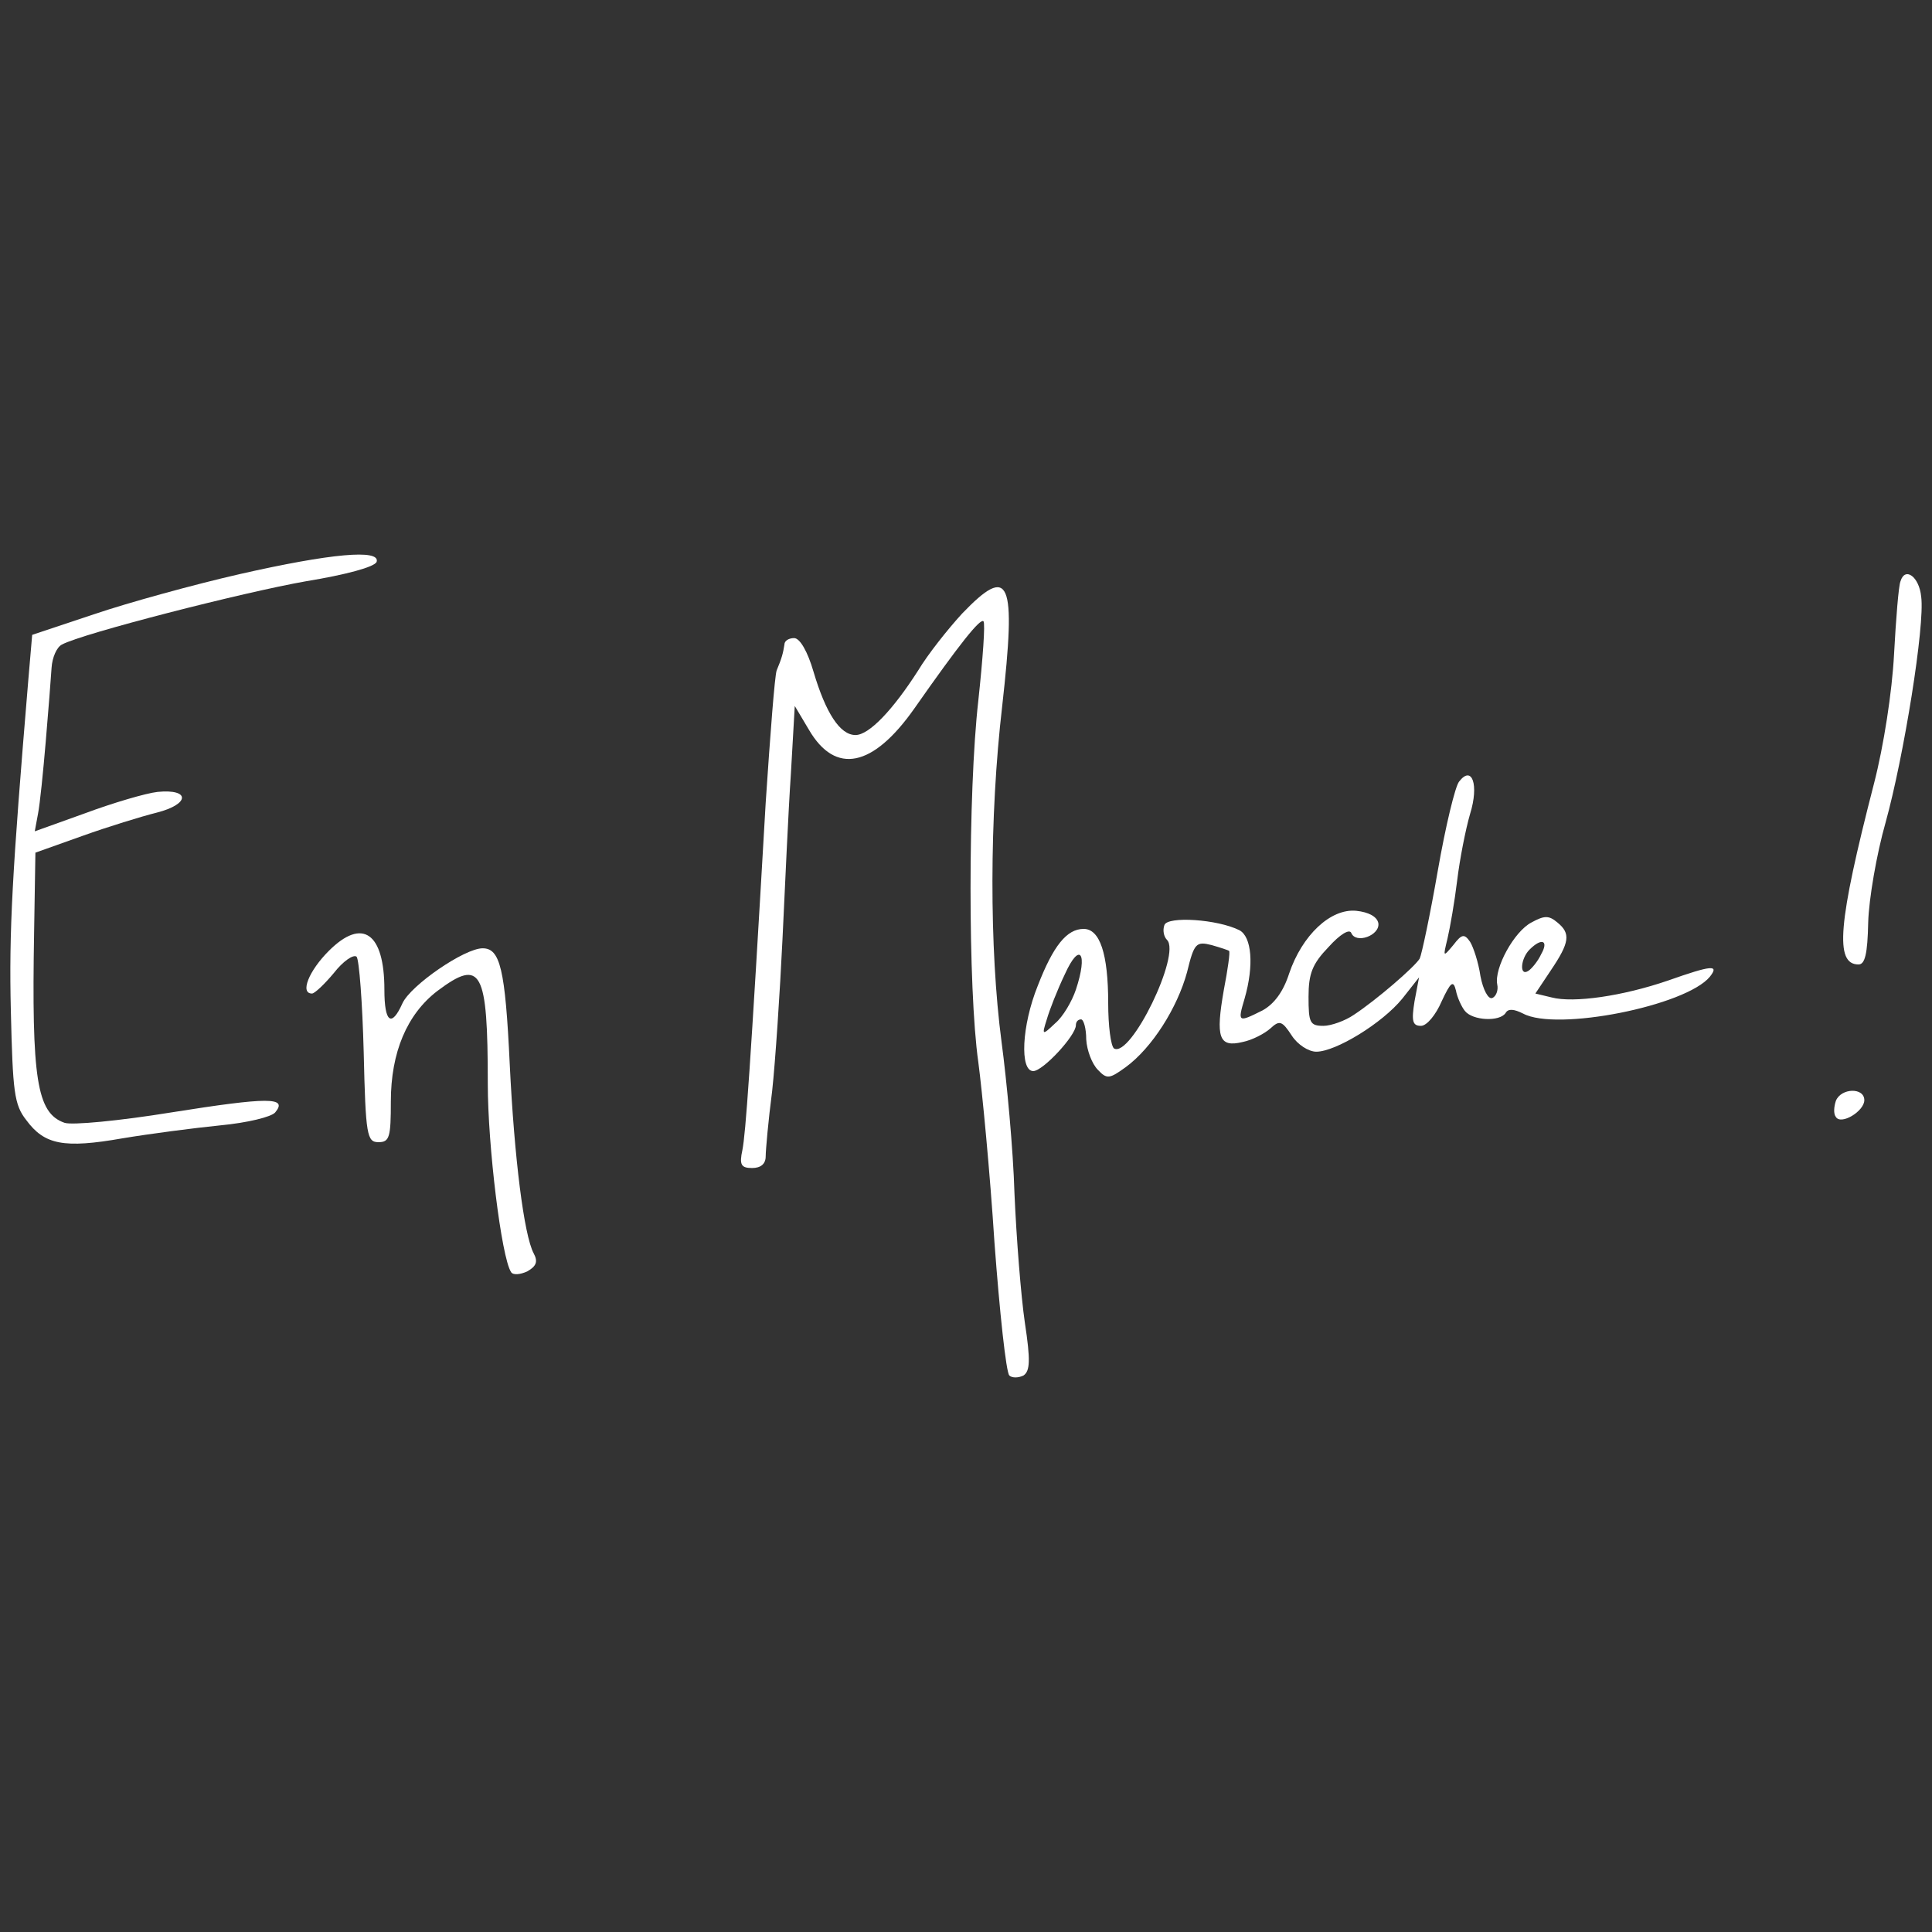<?xml version="1.0" encoding="UTF-8"?>
<!DOCTYPE svg PUBLIC "-//W3C//DTD SVG 1.1//EN" "http://www.w3.org/Graphics/SVG/1.1/DTD/svg11.dtd">
<svg version="1.1" xmlns="http://www.w3.org/2000/svg" xmlns:xlink="http://www.w3.org/1999/xlink" x="0" y="0" width="2600" height="2600" viewBox="0, 0, 2600, 2600">
  <rect x="0" y="0" width="2600" height="2600" fill="#333333" stroke="none"/>
  <g id="Layer_1">
    <path d="M322.479,772.617 C261.6,786.533 172.89,810.884 126.796,826.539 L43.304,854.37 L38.086,915.249 C16.343,1175.291 11.995,1252.695 14.604,1360.538 C17.213,1469.251 18.952,1486.645 35.477,1507.518 C59.828,1540.567 85.919,1545.785 165.063,1531.87 C201.59,1525.782 261.6,1517.955 296.388,1514.476 C332.916,1510.997 365.095,1503.17 370.313,1497.082 C387.707,1476.209 361.616,1476.209 230.291,1497.082 C160.714,1508.388 96.356,1514.476 86.789,1510.997 C49.392,1497.951 42.434,1451.857 45.913,1253.564 L47.652,1147.46 L111.141,1124.848 C145.059,1112.672 190.284,1098.757 211.157,1093.538 C255.512,1082.232 256.382,1061.359 212.027,1065.708 C196.372,1067.447 152.017,1080.493 114.62,1094.408 L46.783,1118.76 L51.131,1095.278 C53.74,1082.232 58.089,1038.747 61.568,997.871 C65.047,956.995 68.525,912.64 69.395,898.724 C70.265,884.809 76.353,870.894 83.31,867.415 C110.271,852.63 327.698,796.969 412.059,782.184 C465.111,773.487 504.248,763.051 506.857,756.093 C512.075,738.699 445.108,744.787 322.479,772.617 z" fill="#FFFFFF"/>
    <path d="M2557.621,782.184 C2555.012,788.272 2551.533,832.627 2548.924,880.461 C2546.315,930.904 2535.009,1003.959 2521.964,1054.402 C2473.26,1243.128 2468.912,1297.919 2501.091,1297.919 C2509.788,1297.919 2513.266,1284.004 2514.136,1241.388 C2515.006,1210.079 2525.442,1149.2 2537.618,1106.584 C2561.97,1018.744 2590.67,841.324 2585.452,803.057 C2582.843,776.096 2563.709,762.181 2557.621,782.184 z" fill="#FFFFFF"/>
    <path d="M1294.81,825.669 C1275.676,846.542 1248.715,880.461 1235.67,902.203 C1201.751,955.255 1169.572,989.174 1151.308,989.174 C1130.435,989.174 1111.302,959.604 1094.777,903.943 C1086.95,876.982 1076.514,858.718 1068.686,858.718 C1061.729,858.718 1055.641,862.197 1055.641,867.415 C1053.901,878.721 1052.162,885.679 1045.204,902.203 C1042.595,909.161 1036.507,989.174 1030.419,1080.493 C1009.546,1442.29 1003.458,1524.912 999.11,1547.525 C994.761,1567.528 997.37,1571.876 1012.155,1571.876 C1023.462,1571.876 1030.419,1566.658 1030.419,1556.222 C1030.419,1548.394 1033.898,1508.388 1039.116,1468.381 C1043.465,1428.375 1049.553,1336.186 1053.031,1264.001 C1056.51,1191.815 1060.859,1091.799 1064.338,1041.356 L1069.556,950.037 L1088.689,982.216 C1124.347,1043.096 1174.79,1032.659 1230.451,953.516 C1291.331,866.545 1319.161,831.757 1323.51,836.106 C1326.119,838.715 1322.64,886.549 1316.552,943.079 C1302.637,1065.708 1302.637,1330.968 1316.552,1429.245 C1321.77,1468.381 1332.207,1577.094 1338.295,1671.892 C1345.252,1765.821 1353.949,1846.703 1358.298,1851.052 C1361.777,1854.531 1370.474,1854.531 1377.432,1851.052 C1386.129,1844.964 1386.998,1831.048 1379.171,1779.736 C1373.953,1744.078 1367.865,1666.674 1365.256,1606.665 C1363.516,1546.655 1354.819,1454.466 1347.862,1402.284 C1331.337,1277.046 1331.337,1099.626 1348.731,950.037 C1367.865,779.575 1359.168,758.702 1294.81,825.669 z" fill="#FFFFFF"/>
    <path d="M1963.613,1051.793 C1958.395,1057.88 1945.349,1111.802 1934.913,1171.812 C1924.476,1231.822 1913.17,1284.874 1910.561,1290.092 C1903.603,1301.398 1852.291,1345.753 1821.851,1365.756 C1810.545,1373.583 1791.411,1380.541 1780.975,1380.541 C1762.711,1380.541 1760.972,1376.193 1760.972,1341.404 C1760.972,1310.095 1766.19,1297.049 1787.932,1274.437 C1803.587,1257.043 1815.763,1250.085 1818.372,1255.304 C1824.46,1270.958 1857.509,1258.782 1854.9,1242.258 C1853.16,1233.561 1841.854,1227.473 1825.33,1225.734 C1790.542,1222.255 1752.275,1258.782 1734.88,1310.095 C1727.053,1334.447 1714.877,1350.971 1699.223,1359.668 C1666.174,1376.193 1665.304,1376.193 1674.871,1344.014 C1687.916,1298.789 1684.438,1260.522 1667.913,1251.825 C1638.343,1237.04 1571.376,1232.691 1567.027,1244.867 C1564.418,1251.825 1566.158,1260.522 1570.506,1264.87 C1589.64,1284.004 1521.803,1424.026 1499.19,1410.981 C1494.842,1407.502 1491.363,1380.541 1491.363,1350.101 C1491.363,1283.134 1480.057,1250.085 1458.314,1250.085 C1435.702,1250.085 1417.438,1272.698 1396.565,1326.619 C1374.823,1380.541 1372.213,1441.421 1390.477,1441.421 C1403.523,1441.421 1447.878,1393.587 1447.878,1379.671 C1447.878,1375.323 1450.487,1371.844 1454.835,1371.844 C1458.314,1371.844 1461.793,1384.02 1461.793,1398.805 C1462.663,1413.59 1469.62,1431.854 1477.448,1439.681 C1489.624,1452.727 1493.102,1451.857 1514.845,1436.202 C1550.503,1410.111 1584.422,1356.189 1597.467,1308.356 C1607.034,1269.219 1609.643,1266.61 1630.516,1271.828 C1642.692,1275.307 1653.128,1278.786 1653.998,1279.655 C1655.737,1280.525 1652.258,1304.877 1647.04,1331.838 C1635.734,1396.196 1640.083,1410.111 1672.262,1402.284 C1685.307,1399.675 1701.832,1390.978 1709.659,1384.02 C1721.835,1372.714 1725.314,1373.583 1738.359,1393.587 C1746.187,1405.763 1760.972,1415.329 1771.408,1415.329 C1797.499,1415.329 1860.118,1377.062 1887.079,1344.014 L1909.691,1315.313 L1903.603,1347.492 C1899.255,1374.453 1900.994,1380.541 1912.3,1380.541 C1920.128,1380.541 1932.303,1365.756 1940.131,1347.492 C1952.307,1321.401 1955.786,1318.792 1959.264,1332.707 C1961.004,1342.274 1967.092,1355.32 1971.44,1360.538 C1981.877,1373.583 2018.404,1375.323 2026.232,1363.147 C2029.71,1357.059 2037.538,1357.929 2049.714,1364.017 C2094.938,1388.368 2268.879,1353.58 2301.059,1314.443 C2314.104,1297.919 2303.667,1298.789 2244.528,1319.662 C2183.648,1340.535 2117.551,1350.101 2087.981,1342.274 L2066.238,1337.056 L2087.111,1305.746 C2112.333,1268.349 2114.072,1256.173 2095.808,1241.388 C2084.502,1231.822 2078.414,1231.822 2061.02,1241.388 C2037.538,1253.564 2010.577,1303.137 2014.926,1324.88 C2016.665,1332.707 2013.186,1341.404 2007.968,1343.144 C2002.75,1344.883 1995.792,1331.838 1992.313,1313.574 C1989.704,1295.31 1982.746,1274.437 1978.398,1267.479 C1970.571,1256.173 1967.092,1257.043 1955.786,1271.828 C1941.87,1288.352 1941.87,1288.352 1947.958,1263.131 C1951.437,1248.346 1957.525,1213.558 1961.004,1184.857 C1964.483,1156.157 1972.31,1116.151 1978.398,1095.278 C1990.574,1056.141 1981.007,1029.18 1963.613,1051.793 z M2074.065,1284.004 C2069.717,1293.571 2061.02,1304.007 2056.671,1306.616 C2044.495,1314.443 2046.235,1290.092 2058.411,1277.916 C2074.935,1261.391 2084.502,1265.74 2074.065,1284.004 z M1447.878,1331.838 C1442.66,1347.492 1430.484,1368.365 1420.047,1377.062 C1402.653,1393.587 1401.783,1393.587 1408.741,1371.844 C1412.22,1359.668 1422.656,1332.707 1433.093,1310.965 C1453.096,1266.61 1464.402,1282.264 1447.878,1331.838 z" fill="#FFFFFF"/>
    <path d="M442.499,1279.655 C415.538,1306.616 403.362,1337.056 419.886,1337.056 C423.365,1337.056 436.411,1324.88 449.456,1309.225 C461.632,1293.571 475.547,1284.004 479.896,1287.483 C483.375,1291.831 487.723,1349.232 489.463,1416.199 C492.072,1528.391 493.811,1537.088 509.466,1537.088 C524.251,1537.088 525.99,1530.13 525.99,1482.297 C525.99,1416.199 547.733,1364.886 588.609,1333.577 C647.749,1289.222 656.446,1304.877 656.446,1458.815 C656.446,1541.437 674.71,1691.896 687.755,1711.899 C690.365,1716.247 699.931,1715.378 709.498,1711.029 C721.674,1704.071 724.283,1697.984 718.195,1686.677 C705.15,1662.326 692.104,1557.961 686.016,1432.723 C679.928,1303.137 672.97,1276.177 649.488,1276.177 C625.137,1276.177 552.951,1325.75 541.645,1350.101 C526.86,1383.15 517.293,1376.193 517.293,1331.838 C517.293,1255.304 487.723,1234.431 442.499,1279.655 z" fill="#FFFFFF"/>
    <path d="M2470.651,1481.427 C2468.042,1489.254 2467.172,1498.821 2470.651,1503.17 C2477.608,1514.476 2508.918,1495.342 2508.918,1480.557 C2508.918,1463.163 2477.608,1464.033 2470.651,1481.427 z" fill="#FFFFFF"/>
  </g>
</svg>
